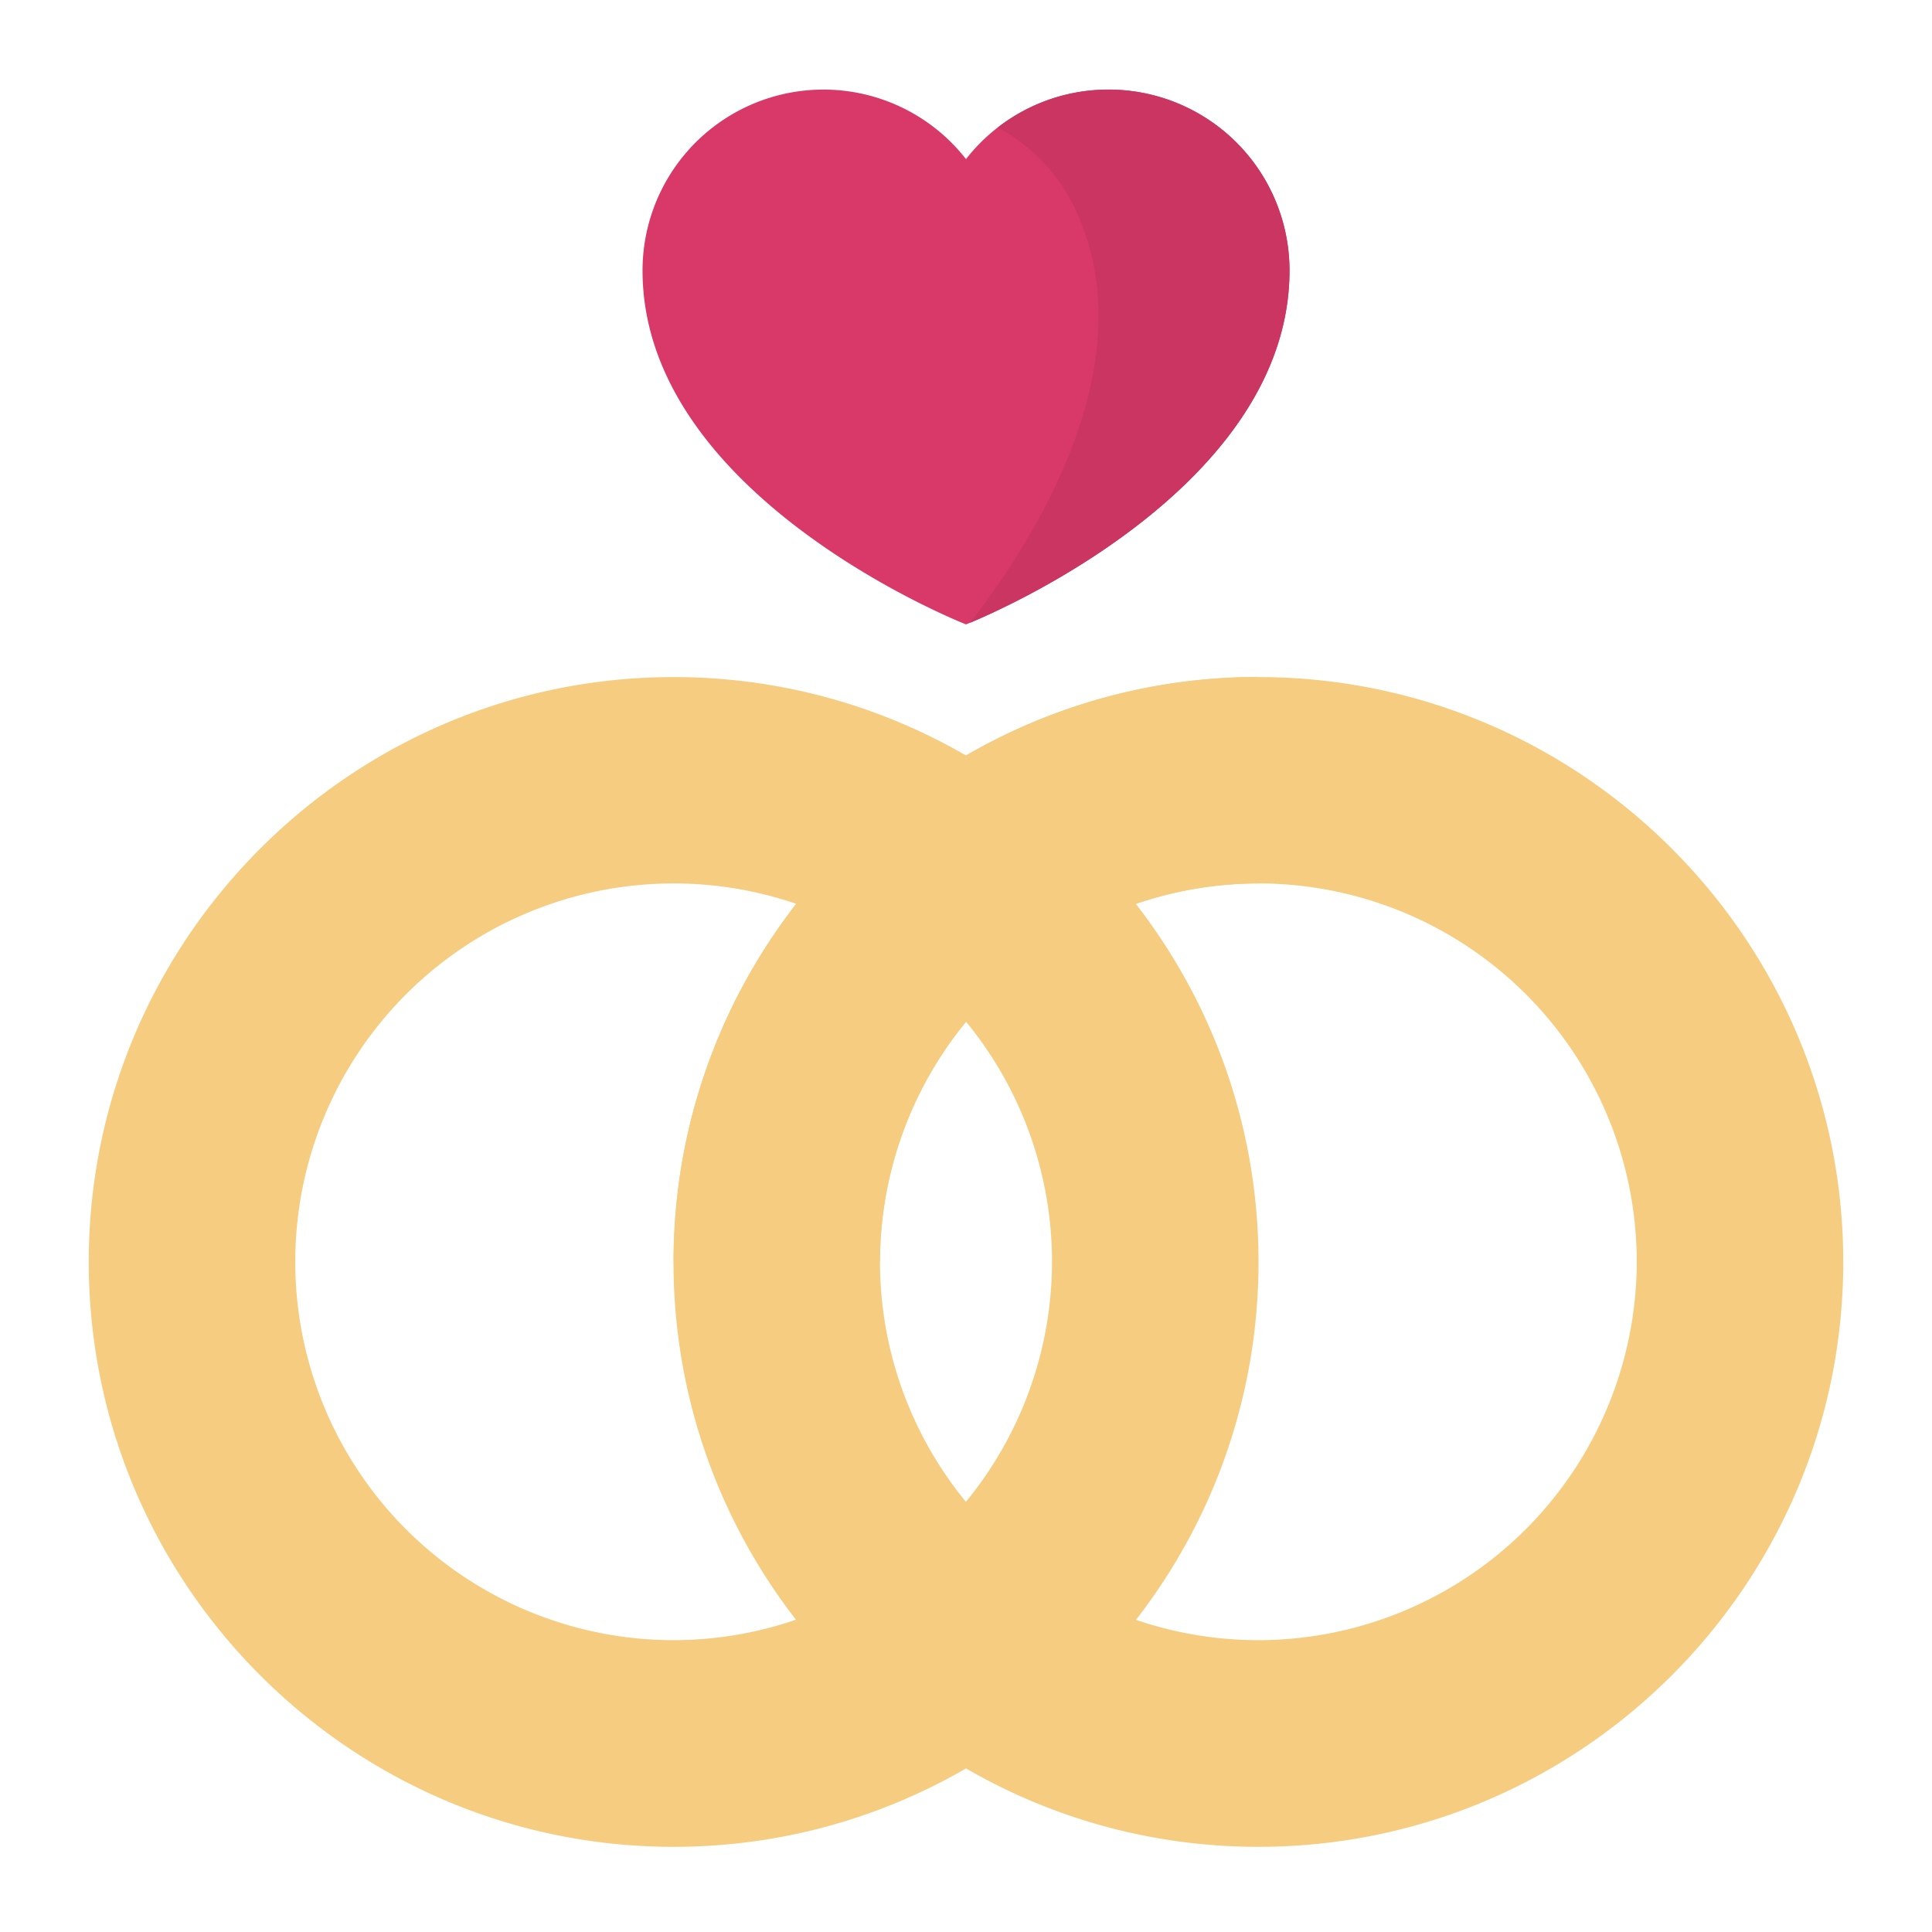 <svg id="Layer_1" data-name="Layer 1" xmlns="http://www.w3.org/2000/svg" viewBox="0 0 512 512"><defs><style>.cls-1{fill:#f6cd80;}.cls-2{fill:#d83968;}.cls-3{fill:#ca3561;}</style></defs><path class="cls-1" d="M333.48,179.43c-85.44,0-155,69.52-155,155s69.52,155,155,155,155-69.51,155-155S418.93,179.43,333.48,179.43Zm0,255.23A100.27,100.27,0,1,1,433.75,334.39,100.38,100.38,0,0,1,333.48,434.66Z"/><path class="cls-1" d="M178.52,179.43c-85.45,0-155,69.52-155,155s69.51,155,155,155,155-69.51,155-155S264,179.43,178.52,179.43Zm0,255.23A100.27,100.27,0,1,1,278.79,334.39,100.38,100.38,0,0,1,178.52,434.66Z"/><path class="cls-1" d="M333.48,234.12A100.38,100.38,0,0,0,233.21,334.39H178.52c0-85.44,69.52-155,155-155Z"/><path class="cls-2" d="M293.78,23.74A47.83,47.83,0,0,0,256,42.17a47.94,47.94,0,0,0-85.72,29.52c0,60.24,85.72,93.78,85.72,93.78s85.72-33.54,85.72-93.78A47.94,47.94,0,0,0,293.78,23.74Z"/><path class="cls-3" d="M293.78,23.74a47.7,47.7,0,0,0-29.34,10.05,47.4,47.4,0,0,1,10.11,7.31c.21.18.4.38.61.57l.51.51a34.67,34.67,0,0,1,2.83,3.1,48.37,48.37,0,0,1,6.6,10.42c18.92,40.55-11.25,87.74-28,109.33,9.85-4.1,84.64-37.07,84.64-93.34A47.94,47.94,0,0,0,293.78,23.74Z"/></svg>